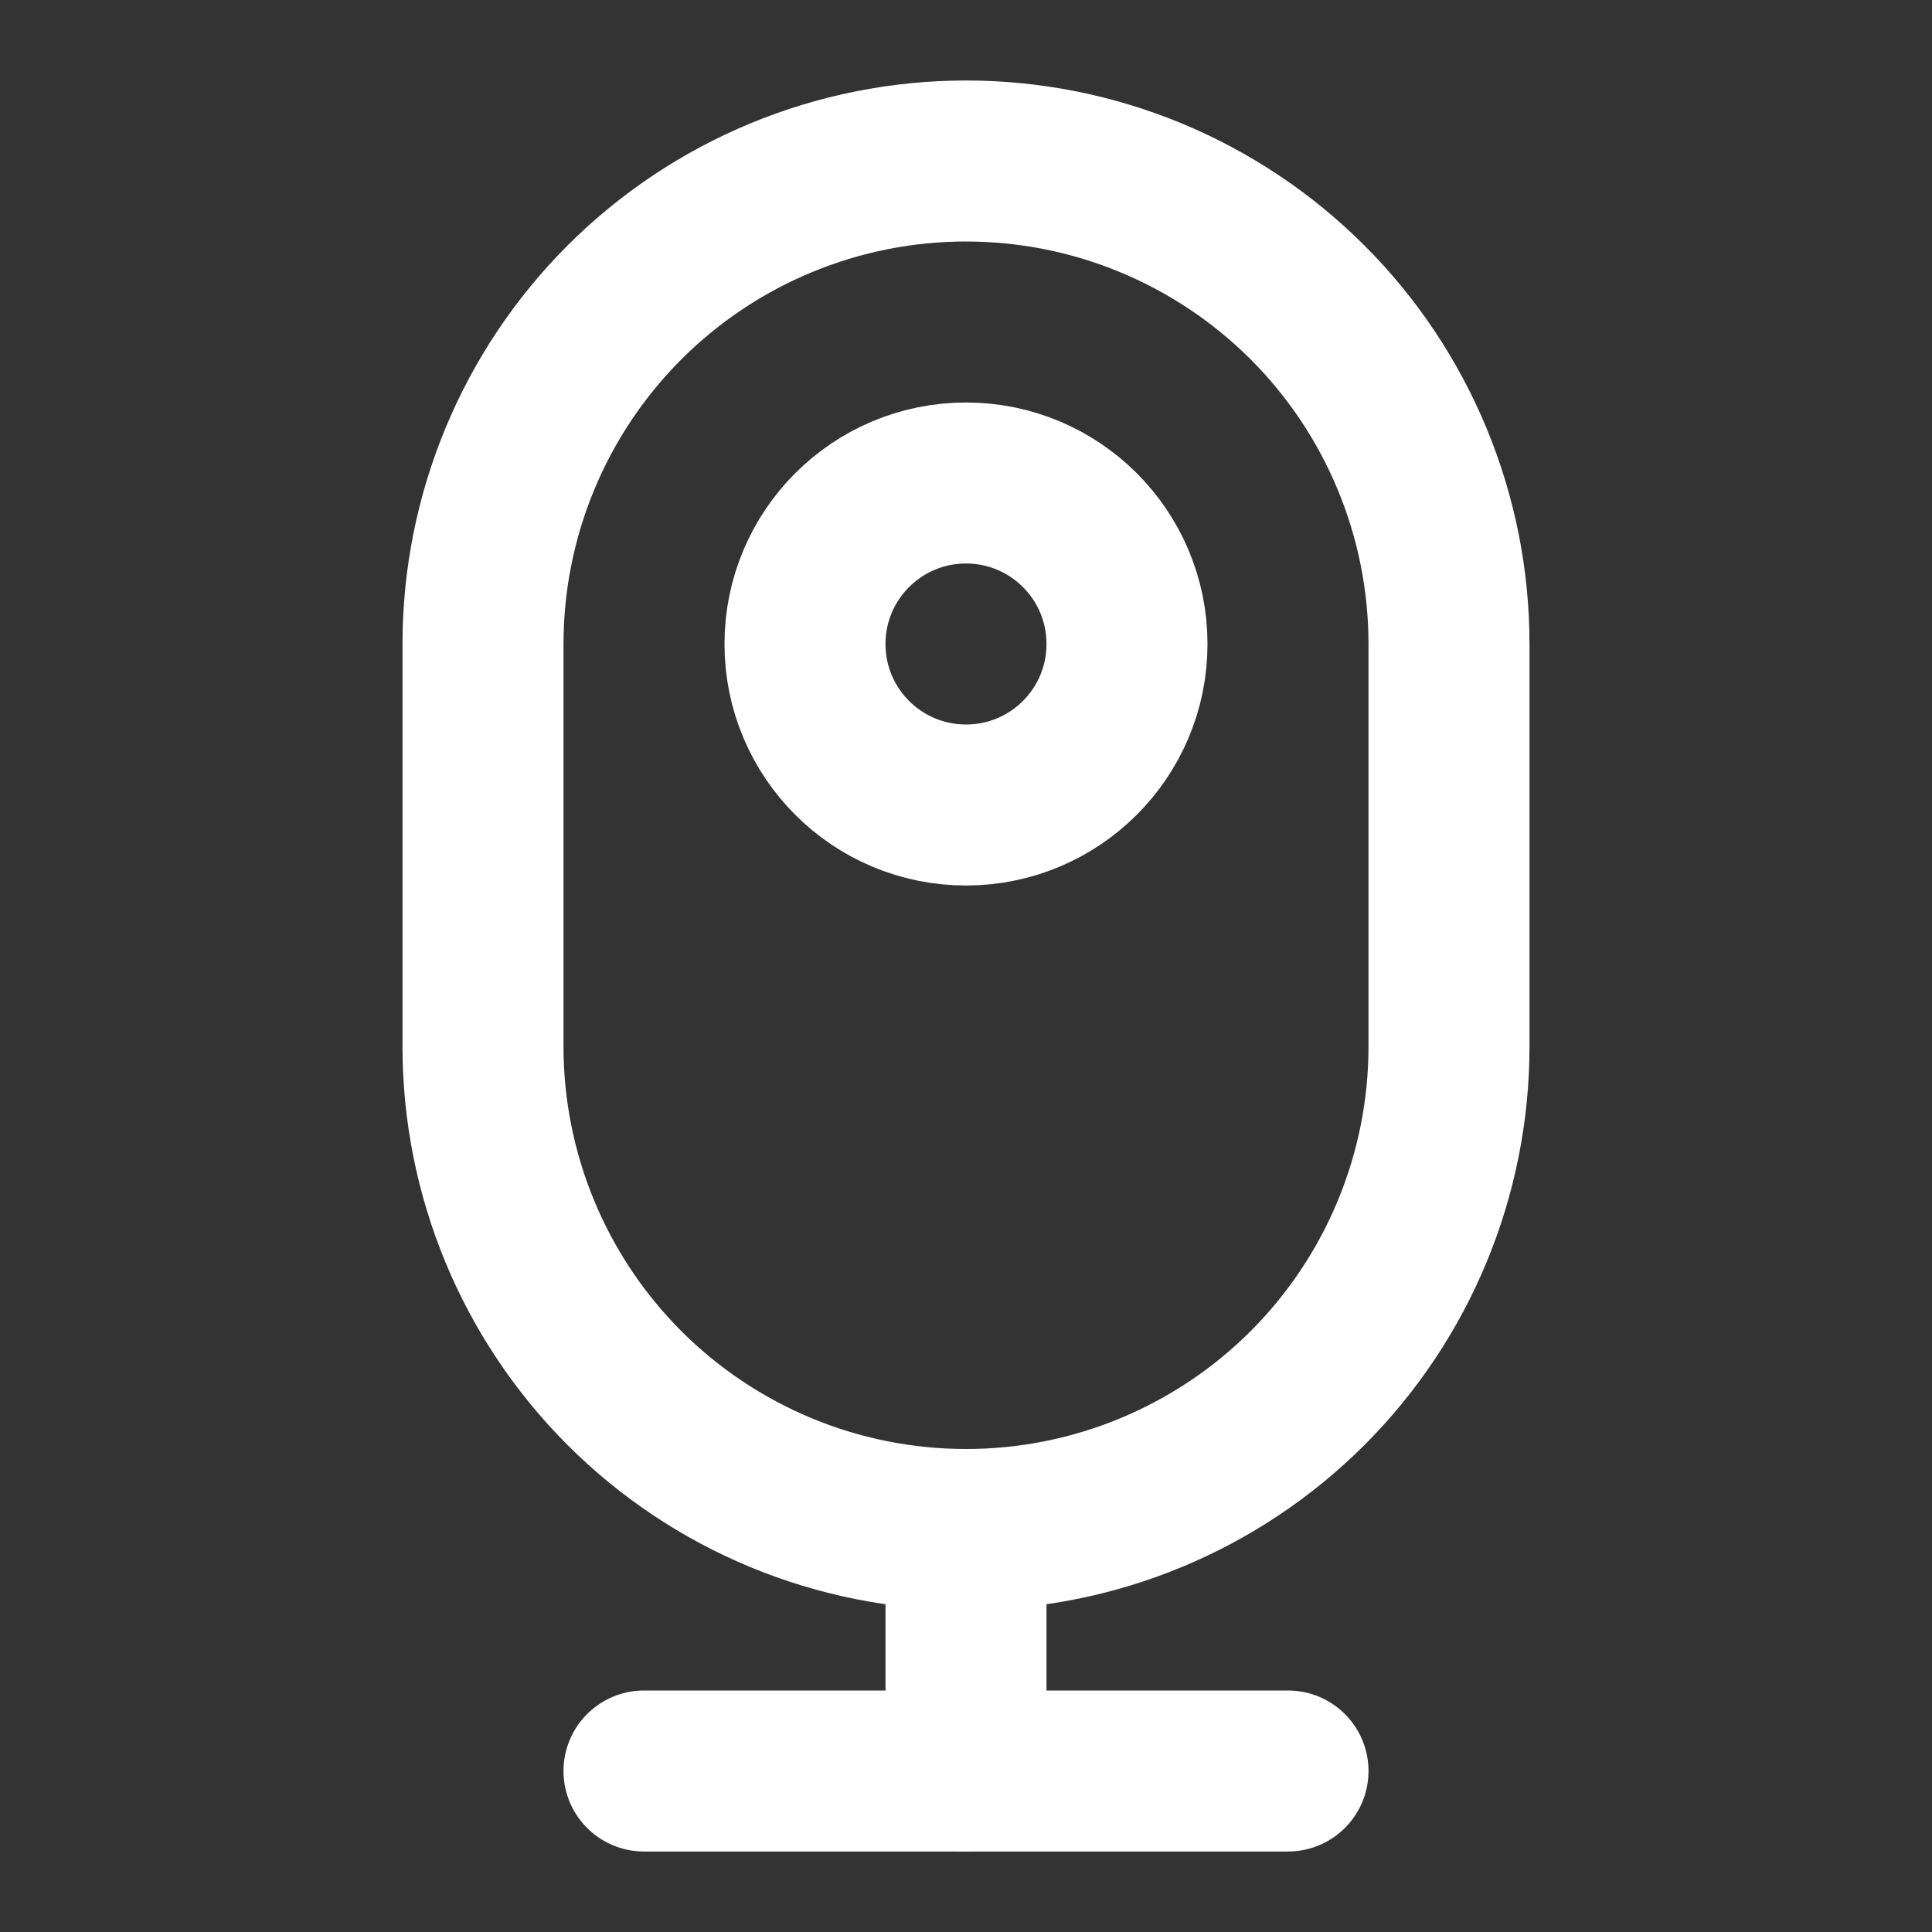 <svg width="24" height="24" viewBox="0 0 24 24" fill="none" xmlns="http://www.w3.org/2000/svg">
<rect x="0" y="0" width="24" height="24" fill="#333333" stroke="none"/>
<path d="M12 2C10.409 2 8.883 2.632 7.757 3.757C6.632 4.883 6 6.409 6 8V13C6 14.591 6.632 16.117 7.757 17.243C8.883 18.368 10.409 19 12 19C13.591 19 15.117 18.368 16.243 17.243C17.368 16.117 18 14.591 18 13V8C18 6.409 17.368 4.883 16.243 3.757C15.117 2.632 13.591 2 12 2V2Z" stroke="white" stroke-width="2" stroke-linecap="round" stroke-linejoin="round"/>
<path d="M12 10C13.105 10 14 9.105 14 8C14 6.895 13.105 6 12 6C10.895 6 10 6.895 10 8C10 9.105 10.895 10 12 10Z" stroke="white" stroke-width="2" stroke-linecap="round" stroke-linejoin="round"/>
<path d="M12 19V22" stroke="white" stroke-width="2" stroke-linecap="round" stroke-linejoin="round"/>
<path d="M8 22H16" stroke="white" stroke-width="2" stroke-linecap="round" stroke-linejoin="round"/>
</svg>
